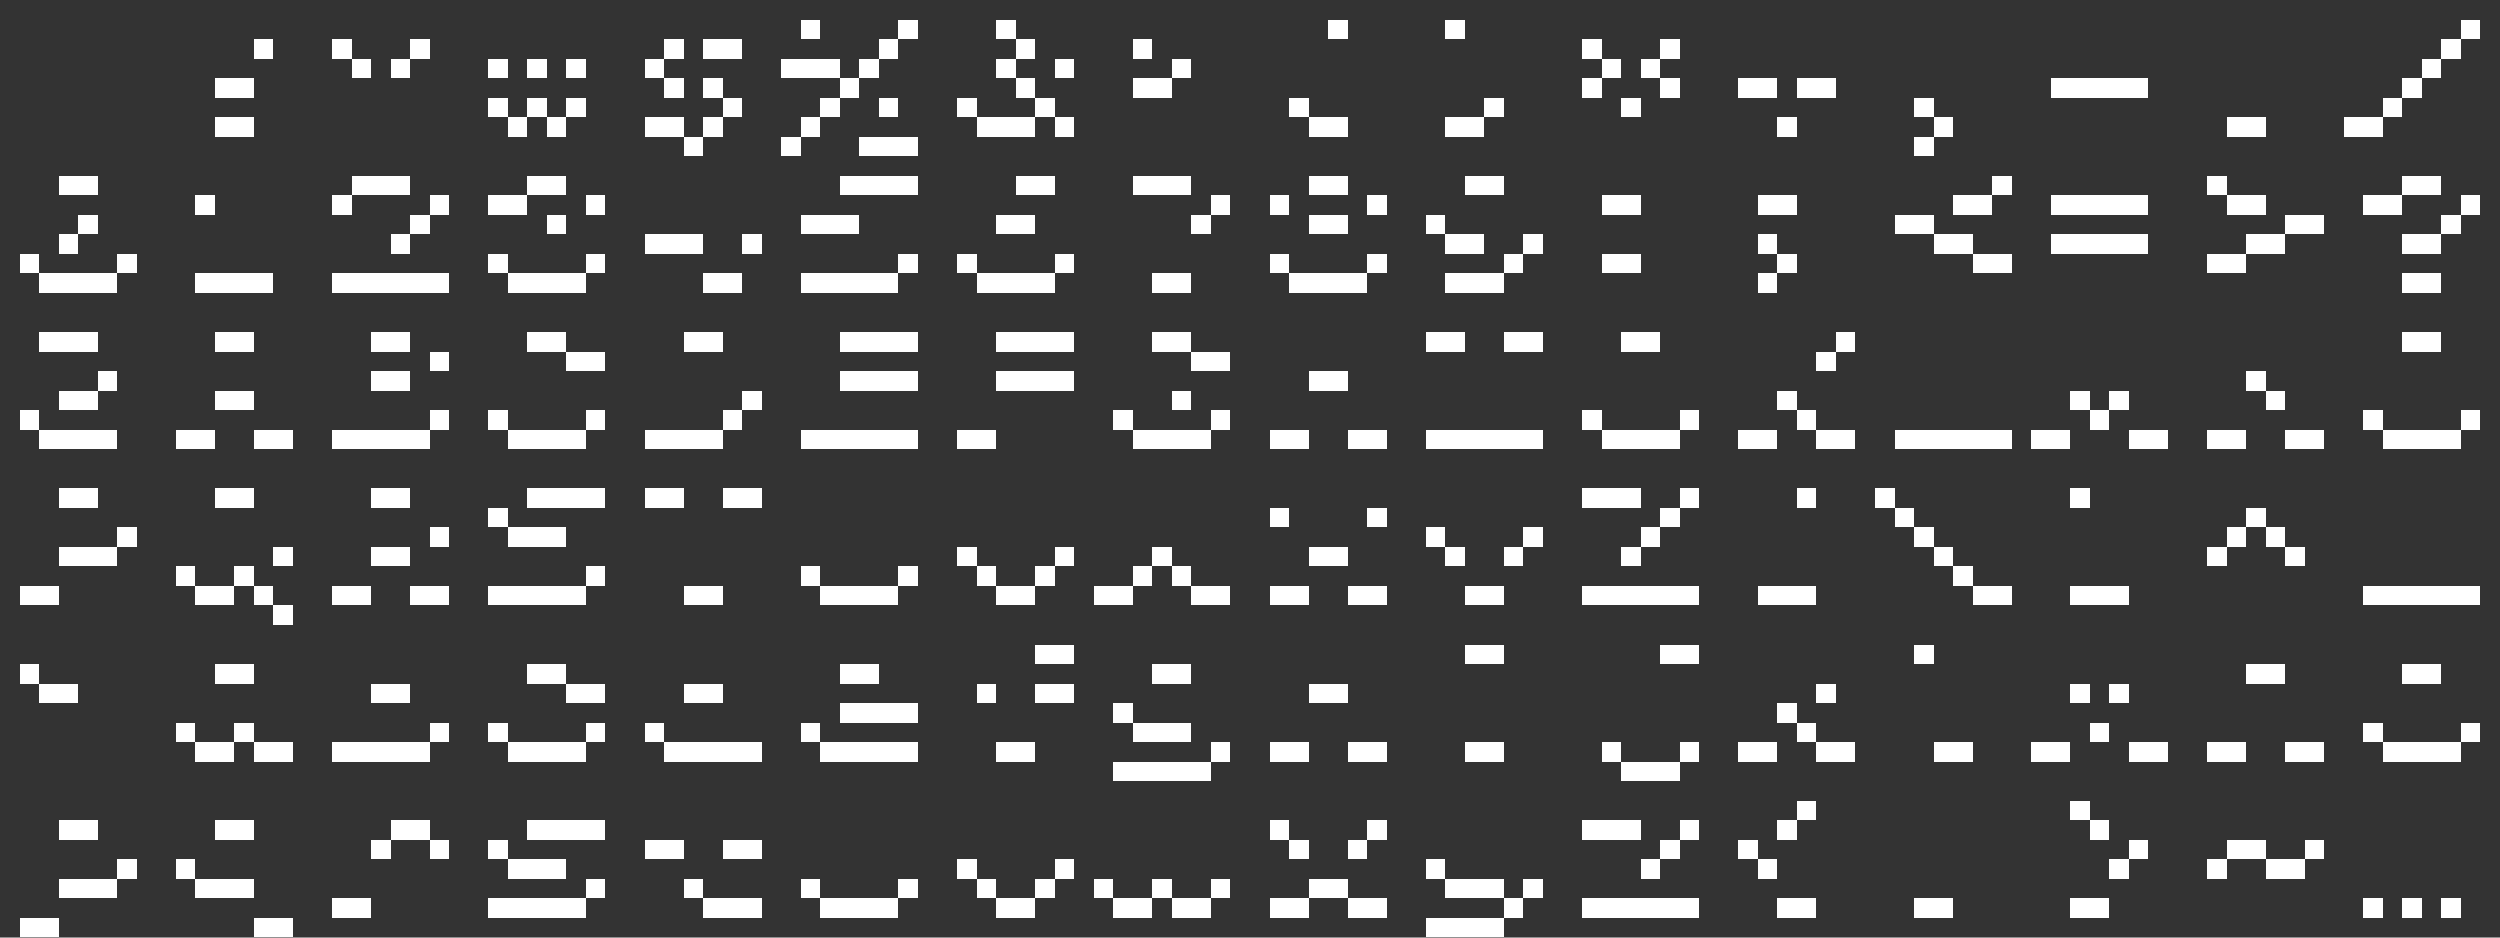 <?xml version="1.0" encoding="utf-8" ?>
<svg baseProfile="full" height="192px" version="1.1" width="512px" xmlns="http://www.w3.org/2000/svg" xmlns:ev="http://www.w3.org/2001/xml-events" xmlns:xlink="http://www.w3.org/1999/xlink"><rect width="100%" height="100%" fill="#333333" stroke="none"/><defs /><rect fill="rgb(255,255,255)" height="4px" shape-rendering="crispEdges" width="4px" x="4px" y="52px" /><rect fill="rgb(255,255,255)" height="4px" shape-rendering="crispEdges" width="4px" x="4px" y="84px" /><rect fill="rgb(255,255,255)" height="4px" shape-rendering="crispEdges" width="4px" x="4px" y="120px" /><rect fill="rgb(255,255,255)" height="4px" shape-rendering="crispEdges" width="4px" x="4px" y="136px" /><rect fill="rgb(255,255,255)" height="4px" shape-rendering="crispEdges" width="4px" x="4px" y="188px" /><rect fill="rgb(255,255,255)" height="4px" shape-rendering="crispEdges" width="4px" x="8px" y="56px" /><rect fill="rgb(255,255,255)" height="4px" shape-rendering="crispEdges" width="4px" x="8px" y="68px" /><rect fill="rgb(255,255,255)" height="4px" shape-rendering="crispEdges" width="4px" x="8px" y="88px" /><rect fill="rgb(255,255,255)" height="4px" shape-rendering="crispEdges" width="4px" x="8px" y="120px" /><rect fill="rgb(255,255,255)" height="4px" shape-rendering="crispEdges" width="4px" x="8px" y="140px" /><rect fill="rgb(255,255,255)" height="4px" shape-rendering="crispEdges" width="4px" x="8px" y="188px" /><rect fill="rgb(255,255,255)" height="4px" shape-rendering="crispEdges" width="4px" x="12px" y="36px" /><rect fill="rgb(255,255,255)" height="4px" shape-rendering="crispEdges" width="4px" x="12px" y="48px" /><rect fill="rgb(255,255,255)" height="4px" shape-rendering="crispEdges" width="4px" x="12px" y="56px" /><rect fill="rgb(255,255,255)" height="4px" shape-rendering="crispEdges" width="4px" x="12px" y="68px" /><rect fill="rgb(255,255,255)" height="4px" shape-rendering="crispEdges" width="4px" x="12px" y="80px" /><rect fill="rgb(255,255,255)" height="4px" shape-rendering="crispEdges" width="4px" x="12px" y="88px" /><rect fill="rgb(255,255,255)" height="4px" shape-rendering="crispEdges" width="4px" x="12px" y="100px" /><rect fill="rgb(255,255,255)" height="4px" shape-rendering="crispEdges" width="4px" x="12px" y="112px" /><rect fill="rgb(255,255,255)" height="4px" shape-rendering="crispEdges" width="4px" x="12px" y="140px" /><rect fill="rgb(255,255,255)" height="4px" shape-rendering="crispEdges" width="4px" x="12px" y="168px" /><rect fill="rgb(255,255,255)" height="4px" shape-rendering="crispEdges" width="4px" x="12px" y="180px" /><rect fill="rgb(255,255,255)" height="4px" shape-rendering="crispEdges" width="4px" x="16px" y="36px" /><rect fill="rgb(255,255,255)" height="4px" shape-rendering="crispEdges" width="4px" x="16px" y="44px" /><rect fill="rgb(255,255,255)" height="4px" shape-rendering="crispEdges" width="4px" x="16px" y="56px" /><rect fill="rgb(255,255,255)" height="4px" shape-rendering="crispEdges" width="4px" x="16px" y="68px" /><rect fill="rgb(255,255,255)" height="4px" shape-rendering="crispEdges" width="4px" x="16px" y="80px" /><rect fill="rgb(255,255,255)" height="4px" shape-rendering="crispEdges" width="4px" x="16px" y="88px" /><rect fill="rgb(255,255,255)" height="4px" shape-rendering="crispEdges" width="4px" x="16px" y="100px" /><rect fill="rgb(255,255,255)" height="4px" shape-rendering="crispEdges" width="4px" x="16px" y="112px" /><rect fill="rgb(255,255,255)" height="4px" shape-rendering="crispEdges" width="4px" x="16px" y="168px" /><rect fill="rgb(255,255,255)" height="4px" shape-rendering="crispEdges" width="4px" x="16px" y="180px" /><rect fill="rgb(255,255,255)" height="4px" shape-rendering="crispEdges" width="4px" x="20px" y="56px" /><rect fill="rgb(255,255,255)" height="4px" shape-rendering="crispEdges" width="4px" x="20px" y="76px" /><rect fill="rgb(255,255,255)" height="4px" shape-rendering="crispEdges" width="4px" x="20px" y="88px" /><rect fill="rgb(255,255,255)" height="4px" shape-rendering="crispEdges" width="4px" x="20px" y="112px" /><rect fill="rgb(255,255,255)" height="4px" shape-rendering="crispEdges" width="4px" x="20px" y="180px" /><rect fill="rgb(255,255,255)" height="4px" shape-rendering="crispEdges" width="4px" x="24px" y="52px" /><rect fill="rgb(255,255,255)" height="4px" shape-rendering="crispEdges" width="4px" x="24px" y="108px" /><rect fill="rgb(255,255,255)" height="4px" shape-rendering="crispEdges" width="4px" x="24px" y="176px" /><rect fill="rgb(255,255,255)" height="4px" shape-rendering="crispEdges" width="4px" x="36px" y="88px" /><rect fill="rgb(255,255,255)" height="4px" shape-rendering="crispEdges" width="4px" x="36px" y="116px" /><rect fill="rgb(255,255,255)" height="4px" shape-rendering="crispEdges" width="4px" x="36px" y="148px" /><rect fill="rgb(255,255,255)" height="4px" shape-rendering="crispEdges" width="4px" x="36px" y="176px" /><rect fill="rgb(255,255,255)" height="4px" shape-rendering="crispEdges" width="4px" x="40px" y="40px" /><rect fill="rgb(255,255,255)" height="4px" shape-rendering="crispEdges" width="4px" x="40px" y="56px" /><rect fill="rgb(255,255,255)" height="4px" shape-rendering="crispEdges" width="4px" x="40px" y="88px" /><rect fill="rgb(255,255,255)" height="4px" shape-rendering="crispEdges" width="4px" x="40px" y="120px" /><rect fill="rgb(255,255,255)" height="4px" shape-rendering="crispEdges" width="4px" x="40px" y="152px" /><rect fill="rgb(255,255,255)" height="4px" shape-rendering="crispEdges" width="4px" x="40px" y="180px" /><rect fill="rgb(255,255,255)" height="4px" shape-rendering="crispEdges" width="4px" x="44px" y="16px" /><rect fill="rgb(255,255,255)" height="4px" shape-rendering="crispEdges" width="4px" x="44px" y="24px" /><rect fill="rgb(255,255,255)" height="4px" shape-rendering="crispEdges" width="4px" x="44px" y="56px" /><rect fill="rgb(255,255,255)" height="4px" shape-rendering="crispEdges" width="4px" x="44px" y="68px" /><rect fill="rgb(255,255,255)" height="4px" shape-rendering="crispEdges" width="4px" x="44px" y="80px" /><rect fill="rgb(255,255,255)" height="4px" shape-rendering="crispEdges" width="4px" x="44px" y="100px" /><rect fill="rgb(255,255,255)" height="4px" shape-rendering="crispEdges" width="4px" x="44px" y="120px" /><rect fill="rgb(255,255,255)" height="4px" shape-rendering="crispEdges" width="4px" x="44px" y="136px" /><rect fill="rgb(255,255,255)" height="4px" shape-rendering="crispEdges" width="4px" x="44px" y="152px" /><rect fill="rgb(255,255,255)" height="4px" shape-rendering="crispEdges" width="4px" x="44px" y="168px" /><rect fill="rgb(255,255,255)" height="4px" shape-rendering="crispEdges" width="4px" x="44px" y="180px" /><rect fill="rgb(255,255,255)" height="4px" shape-rendering="crispEdges" width="4px" x="48px" y="16px" /><rect fill="rgb(255,255,255)" height="4px" shape-rendering="crispEdges" width="4px" x="48px" y="24px" /><rect fill="rgb(255,255,255)" height="4px" shape-rendering="crispEdges" width="4px" x="48px" y="56px" /><rect fill="rgb(255,255,255)" height="4px" shape-rendering="crispEdges" width="4px" x="48px" y="68px" /><rect fill="rgb(255,255,255)" height="4px" shape-rendering="crispEdges" width="4px" x="48px" y="80px" /><rect fill="rgb(255,255,255)" height="4px" shape-rendering="crispEdges" width="4px" x="48px" y="100px" /><rect fill="rgb(255,255,255)" height="4px" shape-rendering="crispEdges" width="4px" x="48px" y="116px" /><rect fill="rgb(255,255,255)" height="4px" shape-rendering="crispEdges" width="4px" x="48px" y="136px" /><rect fill="rgb(255,255,255)" height="4px" shape-rendering="crispEdges" width="4px" x="48px" y="148px" /><rect fill="rgb(255,255,255)" height="4px" shape-rendering="crispEdges" width="4px" x="48px" y="168px" /><rect fill="rgb(255,255,255)" height="4px" shape-rendering="crispEdges" width="4px" x="48px" y="180px" /><rect fill="rgb(255,255,255)" height="4px" shape-rendering="crispEdges" width="4px" x="52px" y="8px" /><rect fill="rgb(255,255,255)" height="4px" shape-rendering="crispEdges" width="4px" x="52px" y="56px" /><rect fill="rgb(255,255,255)" height="4px" shape-rendering="crispEdges" width="4px" x="52px" y="88px" /><rect fill="rgb(255,255,255)" height="4px" shape-rendering="crispEdges" width="4px" x="52px" y="120px" /><rect fill="rgb(255,255,255)" height="4px" shape-rendering="crispEdges" width="4px" x="52px" y="152px" /><rect fill="rgb(255,255,255)" height="4px" shape-rendering="crispEdges" width="4px" x="52px" y="188px" /><rect fill="rgb(255,255,255)" height="4px" shape-rendering="crispEdges" width="4px" x="56px" y="88px" /><rect fill="rgb(255,255,255)" height="4px" shape-rendering="crispEdges" width="4px" x="56px" y="112px" /><rect fill="rgb(255,255,255)" height="4px" shape-rendering="crispEdges" width="4px" x="56px" y="124px" /><rect fill="rgb(255,255,255)" height="4px" shape-rendering="crispEdges" width="4px" x="56px" y="152px" /><rect fill="rgb(255,255,255)" height="4px" shape-rendering="crispEdges" width="4px" x="56px" y="188px" /><rect fill="rgb(255,255,255)" height="4px" shape-rendering="crispEdges" width="4px" x="68px" y="8px" /><rect fill="rgb(255,255,255)" height="4px" shape-rendering="crispEdges" width="4px" x="68px" y="40px" /><rect fill="rgb(255,255,255)" height="4px" shape-rendering="crispEdges" width="4px" x="68px" y="56px" /><rect fill="rgb(255,255,255)" height="4px" shape-rendering="crispEdges" width="4px" x="68px" y="88px" /><rect fill="rgb(255,255,255)" height="4px" shape-rendering="crispEdges" width="4px" x="68px" y="120px" /><rect fill="rgb(255,255,255)" height="4px" shape-rendering="crispEdges" width="4px" x="68px" y="152px" /><rect fill="rgb(255,255,255)" height="4px" shape-rendering="crispEdges" width="4px" x="68px" y="184px" /><rect fill="rgb(255,255,255)" height="4px" shape-rendering="crispEdges" width="4px" x="72px" y="12px" /><rect fill="rgb(255,255,255)" height="4px" shape-rendering="crispEdges" width="4px" x="72px" y="36px" /><rect fill="rgb(255,255,255)" height="4px" shape-rendering="crispEdges" width="4px" x="72px" y="56px" /><rect fill="rgb(255,255,255)" height="4px" shape-rendering="crispEdges" width="4px" x="72px" y="88px" /><rect fill="rgb(255,255,255)" height="4px" shape-rendering="crispEdges" width="4px" x="72px" y="120px" /><rect fill="rgb(255,255,255)" height="4px" shape-rendering="crispEdges" width="4px" x="72px" y="152px" /><rect fill="rgb(255,255,255)" height="4px" shape-rendering="crispEdges" width="4px" x="72px" y="184px" /><rect fill="rgb(255,255,255)" height="4px" shape-rendering="crispEdges" width="4px" x="76px" y="36px" /><rect fill="rgb(255,255,255)" height="4px" shape-rendering="crispEdges" width="4px" x="76px" y="56px" /><rect fill="rgb(255,255,255)" height="4px" shape-rendering="crispEdges" width="4px" x="76px" y="68px" /><rect fill="rgb(255,255,255)" height="4px" shape-rendering="crispEdges" width="4px" x="76px" y="76px" /><rect fill="rgb(255,255,255)" height="4px" shape-rendering="crispEdges" width="4px" x="76px" y="88px" /><rect fill="rgb(255,255,255)" height="4px" shape-rendering="crispEdges" width="4px" x="76px" y="100px" /><rect fill="rgb(255,255,255)" height="4px" shape-rendering="crispEdges" width="4px" x="76px" y="112px" /><rect fill="rgb(255,255,255)" height="4px" shape-rendering="crispEdges" width="4px" x="76px" y="140px" /><rect fill="rgb(255,255,255)" height="4px" shape-rendering="crispEdges" width="4px" x="76px" y="152px" /><rect fill="rgb(255,255,255)" height="4px" shape-rendering="crispEdges" width="4px" x="76px" y="172px" /><rect fill="rgb(255,255,255)" height="4px" shape-rendering="crispEdges" width="4px" x="80px" y="12px" /><rect fill="rgb(255,255,255)" height="4px" shape-rendering="crispEdges" width="4px" x="80px" y="36px" /><rect fill="rgb(255,255,255)" height="4px" shape-rendering="crispEdges" width="4px" x="80px" y="48px" /><rect fill="rgb(255,255,255)" height="4px" shape-rendering="crispEdges" width="4px" x="80px" y="56px" /><rect fill="rgb(255,255,255)" height="4px" shape-rendering="crispEdges" width="4px" x="80px" y="68px" /><rect fill="rgb(255,255,255)" height="4px" shape-rendering="crispEdges" width="4px" x="80px" y="76px" /><rect fill="rgb(255,255,255)" height="4px" shape-rendering="crispEdges" width="4px" x="80px" y="88px" /><rect fill="rgb(255,255,255)" height="4px" shape-rendering="crispEdges" width="4px" x="80px" y="100px" /><rect fill="rgb(255,255,255)" height="4px" shape-rendering="crispEdges" width="4px" x="80px" y="112px" /><rect fill="rgb(255,255,255)" height="4px" shape-rendering="crispEdges" width="4px" x="80px" y="140px" /><rect fill="rgb(255,255,255)" height="4px" shape-rendering="crispEdges" width="4px" x="80px" y="152px" /><rect fill="rgb(255,255,255)" height="4px" shape-rendering="crispEdges" width="4px" x="80px" y="168px" /><rect fill="rgb(255,255,255)" height="4px" shape-rendering="crispEdges" width="4px" x="84px" y="8px" /><rect fill="rgb(255,255,255)" height="4px" shape-rendering="crispEdges" width="4px" x="84px" y="44px" /><rect fill="rgb(255,255,255)" height="4px" shape-rendering="crispEdges" width="4px" x="84px" y="56px" /><rect fill="rgb(255,255,255)" height="4px" shape-rendering="crispEdges" width="4px" x="84px" y="88px" /><rect fill="rgb(255,255,255)" height="4px" shape-rendering="crispEdges" width="4px" x="84px" y="120px" /><rect fill="rgb(255,255,255)" height="4px" shape-rendering="crispEdges" width="4px" x="84px" y="152px" /><rect fill="rgb(255,255,255)" height="4px" shape-rendering="crispEdges" width="4px" x="84px" y="168px" /><rect fill="rgb(255,255,255)" height="4px" shape-rendering="crispEdges" width="4px" x="88px" y="40px" /><rect fill="rgb(255,255,255)" height="4px" shape-rendering="crispEdges" width="4px" x="88px" y="56px" /><rect fill="rgb(255,255,255)" height="4px" shape-rendering="crispEdges" width="4px" x="88px" y="72px" /><rect fill="rgb(255,255,255)" height="4px" shape-rendering="crispEdges" width="4px" x="88px" y="84px" /><rect fill="rgb(255,255,255)" height="4px" shape-rendering="crispEdges" width="4px" x="88px" y="108px" /><rect fill="rgb(255,255,255)" height="4px" shape-rendering="crispEdges" width="4px" x="88px" y="120px" /><rect fill="rgb(255,255,255)" height="4px" shape-rendering="crispEdges" width="4px" x="88px" y="148px" /><rect fill="rgb(255,255,255)" height="4px" shape-rendering="crispEdges" width="4px" x="88px" y="172px" /><rect fill="rgb(255,255,255)" height="4px" shape-rendering="crispEdges" width="4px" x="100px" y="12px" /><rect fill="rgb(255,255,255)" height="4px" shape-rendering="crispEdges" width="4px" x="100px" y="20px" /><rect fill="rgb(255,255,255)" height="4px" shape-rendering="crispEdges" width="4px" x="100px" y="40px" /><rect fill="rgb(255,255,255)" height="4px" shape-rendering="crispEdges" width="4px" x="100px" y="52px" /><rect fill="rgb(255,255,255)" height="4px" shape-rendering="crispEdges" width="4px" x="100px" y="84px" /><rect fill="rgb(255,255,255)" height="4px" shape-rendering="crispEdges" width="4px" x="100px" y="104px" /><rect fill="rgb(255,255,255)" height="4px" shape-rendering="crispEdges" width="4px" x="100px" y="120px" /><rect fill="rgb(255,255,255)" height="4px" shape-rendering="crispEdges" width="4px" x="100px" y="148px" /><rect fill="rgb(255,255,255)" height="4px" shape-rendering="crispEdges" width="4px" x="100px" y="172px" /><rect fill="rgb(255,255,255)" height="4px" shape-rendering="crispEdges" width="4px" x="100px" y="184px" /><rect fill="rgb(255,255,255)" height="4px" shape-rendering="crispEdges" width="4px" x="104px" y="24px" /><rect fill="rgb(255,255,255)" height="4px" shape-rendering="crispEdges" width="4px" x="104px" y="40px" /><rect fill="rgb(255,255,255)" height="4px" shape-rendering="crispEdges" width="4px" x="104px" y="56px" /><rect fill="rgb(255,255,255)" height="4px" shape-rendering="crispEdges" width="4px" x="104px" y="88px" /><rect fill="rgb(255,255,255)" height="4px" shape-rendering="crispEdges" width="4px" x="104px" y="108px" /><rect fill="rgb(255,255,255)" height="4px" shape-rendering="crispEdges" width="4px" x="104px" y="120px" /><rect fill="rgb(255,255,255)" height="4px" shape-rendering="crispEdges" width="4px" x="104px" y="152px" /><rect fill="rgb(255,255,255)" height="4px" shape-rendering="crispEdges" width="4px" x="104px" y="176px" /><rect fill="rgb(255,255,255)" height="4px" shape-rendering="crispEdges" width="4px" x="104px" y="184px" /><rect fill="rgb(255,255,255)" height="4px" shape-rendering="crispEdges" width="4px" x="108px" y="12px" /><rect fill="rgb(255,255,255)" height="4px" shape-rendering="crispEdges" width="4px" x="108px" y="20px" /><rect fill="rgb(255,255,255)" height="4px" shape-rendering="crispEdges" width="4px" x="108px" y="36px" /><rect fill="rgb(255,255,255)" height="4px" shape-rendering="crispEdges" width="4px" x="108px" y="56px" /><rect fill="rgb(255,255,255)" height="4px" shape-rendering="crispEdges" width="4px" x="108px" y="68px" /><rect fill="rgb(255,255,255)" height="4px" shape-rendering="crispEdges" width="4px" x="108px" y="88px" /><rect fill="rgb(255,255,255)" height="4px" shape-rendering="crispEdges" width="4px" x="108px" y="100px" /><rect fill="rgb(255,255,255)" height="4px" shape-rendering="crispEdges" width="4px" x="108px" y="108px" /><rect fill="rgb(255,255,255)" height="4px" shape-rendering="crispEdges" width="4px" x="108px" y="120px" /><rect fill="rgb(255,255,255)" height="4px" shape-rendering="crispEdges" width="4px" x="108px" y="136px" /><rect fill="rgb(255,255,255)" height="4px" shape-rendering="crispEdges" width="4px" x="108px" y="152px" /><rect fill="rgb(255,255,255)" height="4px" shape-rendering="crispEdges" width="4px" x="108px" y="168px" /><rect fill="rgb(255,255,255)" height="4px" shape-rendering="crispEdges" width="4px" x="108px" y="176px" /><rect fill="rgb(255,255,255)" height="4px" shape-rendering="crispEdges" width="4px" x="108px" y="184px" /><rect fill="rgb(255,255,255)" height="4px" shape-rendering="crispEdges" width="4px" x="112px" y="24px" /><rect fill="rgb(255,255,255)" height="4px" shape-rendering="crispEdges" width="4px" x="112px" y="36px" /><rect fill="rgb(255,255,255)" height="4px" shape-rendering="crispEdges" width="4px" x="112px" y="44px" /><rect fill="rgb(255,255,255)" height="4px" shape-rendering="crispEdges" width="4px" x="112px" y="56px" /><rect fill="rgb(255,255,255)" height="4px" shape-rendering="crispEdges" width="4px" x="112px" y="68px" /><rect fill="rgb(255,255,255)" height="4px" shape-rendering="crispEdges" width="4px" x="112px" y="88px" /><rect fill="rgb(255,255,255)" height="4px" shape-rendering="crispEdges" width="4px" x="112px" y="100px" /><rect fill="rgb(255,255,255)" height="4px" shape-rendering="crispEdges" width="4px" x="112px" y="108px" /><rect fill="rgb(255,255,255)" height="4px" shape-rendering="crispEdges" width="4px" x="112px" y="120px" /><rect fill="rgb(255,255,255)" height="4px" shape-rendering="crispEdges" width="4px" x="112px" y="136px" /><rect fill="rgb(255,255,255)" height="4px" shape-rendering="crispEdges" width="4px" x="112px" y="152px" /><rect fill="rgb(255,255,255)" height="4px" shape-rendering="crispEdges" width="4px" x="112px" y="168px" /><rect fill="rgb(255,255,255)" height="4px" shape-rendering="crispEdges" width="4px" x="112px" y="176px" /><rect fill="rgb(255,255,255)" height="4px" shape-rendering="crispEdges" width="4px" x="112px" y="184px" /><rect fill="rgb(255,255,255)" height="4px" shape-rendering="crispEdges" width="4px" x="116px" y="12px" /><rect fill="rgb(255,255,255)" height="4px" shape-rendering="crispEdges" width="4px" x="116px" y="20px" /><rect fill="rgb(255,255,255)" height="4px" shape-rendering="crispEdges" width="4px" x="116px" y="56px" /><rect fill="rgb(255,255,255)" height="4px" shape-rendering="crispEdges" width="4px" x="116px" y="72px" /><rect fill="rgb(255,255,255)" height="4px" shape-rendering="crispEdges" width="4px" x="116px" y="88px" /><rect fill="rgb(255,255,255)" height="4px" shape-rendering="crispEdges" width="4px" x="116px" y="100px" /><rect fill="rgb(255,255,255)" height="4px" shape-rendering="crispEdges" width="4px" x="116px" y="120px" /><rect fill="rgb(255,255,255)" height="4px" shape-rendering="crispEdges" width="4px" x="116px" y="140px" /><rect fill="rgb(255,255,255)" height="4px" shape-rendering="crispEdges" width="4px" x="116px" y="152px" /><rect fill="rgb(255,255,255)" height="4px" shape-rendering="crispEdges" width="4px" x="116px" y="168px" /><rect fill="rgb(255,255,255)" height="4px" shape-rendering="crispEdges" width="4px" x="116px" y="184px" /><rect fill="rgb(255,255,255)" height="4px" shape-rendering="crispEdges" width="4px" x="120px" y="40px" /><rect fill="rgb(255,255,255)" height="4px" shape-rendering="crispEdges" width="4px" x="120px" y="52px" /><rect fill="rgb(255,255,255)" height="4px" shape-rendering="crispEdges" width="4px" x="120px" y="72px" /><rect fill="rgb(255,255,255)" height="4px" shape-rendering="crispEdges" width="4px" x="120px" y="84px" /><rect fill="rgb(255,255,255)" height="4px" shape-rendering="crispEdges" width="4px" x="120px" y="100px" /><rect fill="rgb(255,255,255)" height="4px" shape-rendering="crispEdges" width="4px" x="120px" y="116px" /><rect fill="rgb(255,255,255)" height="4px" shape-rendering="crispEdges" width="4px" x="120px" y="140px" /><rect fill="rgb(255,255,255)" height="4px" shape-rendering="crispEdges" width="4px" x="120px" y="148px" /><rect fill="rgb(255,255,255)" height="4px" shape-rendering="crispEdges" width="4px" x="120px" y="168px" /><rect fill="rgb(255,255,255)" height="4px" shape-rendering="crispEdges" width="4px" x="120px" y="180px" /><rect fill="rgb(255,255,255)" height="4px" shape-rendering="crispEdges" width="4px" x="132px" y="12px" /><rect fill="rgb(255,255,255)" height="4px" shape-rendering="crispEdges" width="4px" x="132px" y="24px" /><rect fill="rgb(255,255,255)" height="4px" shape-rendering="crispEdges" width="4px" x="132px" y="48px" /><rect fill="rgb(255,255,255)" height="4px" shape-rendering="crispEdges" width="4px" x="132px" y="88px" /><rect fill="rgb(255,255,255)" height="4px" shape-rendering="crispEdges" width="4px" x="132px" y="100px" /><rect fill="rgb(255,255,255)" height="4px" shape-rendering="crispEdges" width="4px" x="132px" y="148px" /><rect fill="rgb(255,255,255)" height="4px" shape-rendering="crispEdges" width="4px" x="132px" y="172px" /><rect fill="rgb(255,255,255)" height="4px" shape-rendering="crispEdges" width="4px" x="136px" y="8px" /><rect fill="rgb(255,255,255)" height="4px" shape-rendering="crispEdges" width="4px" x="136px" y="16px" /><rect fill="rgb(255,255,255)" height="4px" shape-rendering="crispEdges" width="4px" x="136px" y="24px" /><rect fill="rgb(255,255,255)" height="4px" shape-rendering="crispEdges" width="4px" x="136px" y="48px" /><rect fill="rgb(255,255,255)" height="4px" shape-rendering="crispEdges" width="4px" x="136px" y="88px" /><rect fill="rgb(255,255,255)" height="4px" shape-rendering="crispEdges" width="4px" x="136px" y="100px" /><rect fill="rgb(255,255,255)" height="4px" shape-rendering="crispEdges" width="4px" x="136px" y="152px" /><rect fill="rgb(255,255,255)" height="4px" shape-rendering="crispEdges" width="4px" x="136px" y="172px" /><rect fill="rgb(255,255,255)" height="4px" shape-rendering="crispEdges" width="4px" x="140px" y="28px" /><rect fill="rgb(255,255,255)" height="4px" shape-rendering="crispEdges" width="4px" x="140px" y="48px" /><rect fill="rgb(255,255,255)" height="4px" shape-rendering="crispEdges" width="4px" x="140px" y="68px" /><rect fill="rgb(255,255,255)" height="4px" shape-rendering="crispEdges" width="4px" x="140px" y="88px" /><rect fill="rgb(255,255,255)" height="4px" shape-rendering="crispEdges" width="4px" x="140px" y="120px" /><rect fill="rgb(255,255,255)" height="4px" shape-rendering="crispEdges" width="4px" x="140px" y="140px" /><rect fill="rgb(255,255,255)" height="4px" shape-rendering="crispEdges" width="4px" x="140px" y="152px" /><rect fill="rgb(255,255,255)" height="4px" shape-rendering="crispEdges" width="4px" x="140px" y="180px" /><rect fill="rgb(255,255,255)" height="4px" shape-rendering="crispEdges" width="4px" x="144px" y="8px" /><rect fill="rgb(255,255,255)" height="4px" shape-rendering="crispEdges" width="4px" x="144px" y="16px" /><rect fill="rgb(255,255,255)" height="4px" shape-rendering="crispEdges" width="4px" x="144px" y="24px" /><rect fill="rgb(255,255,255)" height="4px" shape-rendering="crispEdges" width="4px" x="144px" y="56px" /><rect fill="rgb(255,255,255)" height="4px" shape-rendering="crispEdges" width="4px" x="144px" y="68px" /><rect fill="rgb(255,255,255)" height="4px" shape-rendering="crispEdges" width="4px" x="144px" y="88px" /><rect fill="rgb(255,255,255)" height="4px" shape-rendering="crispEdges" width="4px" x="144px" y="120px" /><rect fill="rgb(255,255,255)" height="4px" shape-rendering="crispEdges" width="4px" x="144px" y="140px" /><rect fill="rgb(255,255,255)" height="4px" shape-rendering="crispEdges" width="4px" x="144px" y="152px" /><rect fill="rgb(255,255,255)" height="4px" shape-rendering="crispEdges" width="4px" x="144px" y="184px" /><rect fill="rgb(255,255,255)" height="4px" shape-rendering="crispEdges" width="4px" x="148px" y="8px" /><rect fill="rgb(255,255,255)" height="4px" shape-rendering="crispEdges" width="4px" x="148px" y="20px" /><rect fill="rgb(255,255,255)" height="4px" shape-rendering="crispEdges" width="4px" x="148px" y="56px" /><rect fill="rgb(255,255,255)" height="4px" shape-rendering="crispEdges" width="4px" x="148px" y="84px" /><rect fill="rgb(255,255,255)" height="4px" shape-rendering="crispEdges" width="4px" x="148px" y="100px" /><rect fill="rgb(255,255,255)" height="4px" shape-rendering="crispEdges" width="4px" x="148px" y="152px" /><rect fill="rgb(255,255,255)" height="4px" shape-rendering="crispEdges" width="4px" x="148px" y="172px" /><rect fill="rgb(255,255,255)" height="4px" shape-rendering="crispEdges" width="4px" x="148px" y="184px" /><rect fill="rgb(255,255,255)" height="4px" shape-rendering="crispEdges" width="4px" x="152px" y="48px" /><rect fill="rgb(255,255,255)" height="4px" shape-rendering="crispEdges" width="4px" x="152px" y="80px" /><rect fill="rgb(255,255,255)" height="4px" shape-rendering="crispEdges" width="4px" x="152px" y="100px" /><rect fill="rgb(255,255,255)" height="4px" shape-rendering="crispEdges" width="4px" x="152px" y="152px" /><rect fill="rgb(255,255,255)" height="4px" shape-rendering="crispEdges" width="4px" x="152px" y="172px" /><rect fill="rgb(255,255,255)" height="4px" shape-rendering="crispEdges" width="4px" x="152px" y="184px" /><rect fill="rgb(255,255,255)" height="4px" shape-rendering="crispEdges" width="4px" x="160px" y="12px" /><rect fill="rgb(255,255,255)" height="4px" shape-rendering="crispEdges" width="4px" x="160px" y="28px" /><rect fill="rgb(255,255,255)" height="4px" shape-rendering="crispEdges" width="4px" x="164px" y="4px" /><rect fill="rgb(255,255,255)" height="4px" shape-rendering="crispEdges" width="4px" x="164px" y="12px" /><rect fill="rgb(255,255,255)" height="4px" shape-rendering="crispEdges" width="4px" x="164px" y="24px" /><rect fill="rgb(255,255,255)" height="4px" shape-rendering="crispEdges" width="4px" x="164px" y="44px" /><rect fill="rgb(255,255,255)" height="4px" shape-rendering="crispEdges" width="4px" x="164px" y="56px" /><rect fill="rgb(255,255,255)" height="4px" shape-rendering="crispEdges" width="4px" x="164px" y="88px" /><rect fill="rgb(255,255,255)" height="4px" shape-rendering="crispEdges" width="4px" x="164px" y="116px" /><rect fill="rgb(255,255,255)" height="4px" shape-rendering="crispEdges" width="4px" x="164px" y="148px" /><rect fill="rgb(255,255,255)" height="4px" shape-rendering="crispEdges" width="4px" x="164px" y="180px" /><rect fill="rgb(255,255,255)" height="4px" shape-rendering="crispEdges" width="4px" x="168px" y="12px" /><rect fill="rgb(255,255,255)" height="4px" shape-rendering="crispEdges" width="4px" x="168px" y="20px" /><rect fill="rgb(255,255,255)" height="4px" shape-rendering="crispEdges" width="4px" x="168px" y="44px" /><rect fill="rgb(255,255,255)" height="4px" shape-rendering="crispEdges" width="4px" x="168px" y="56px" /><rect fill="rgb(255,255,255)" height="4px" shape-rendering="crispEdges" width="4px" x="168px" y="88px" /><rect fill="rgb(255,255,255)" height="4px" shape-rendering="crispEdges" width="4px" x="168px" y="120px" /><rect fill="rgb(255,255,255)" height="4px" shape-rendering="crispEdges" width="4px" x="168px" y="152px" /><rect fill="rgb(255,255,255)" height="4px" shape-rendering="crispEdges" width="4px" x="168px" y="184px" /><rect fill="rgb(255,255,255)" height="4px" shape-rendering="crispEdges" width="4px" x="172px" y="16px" /><rect fill="rgb(255,255,255)" height="4px" shape-rendering="crispEdges" width="4px" x="172px" y="36px" /><rect fill="rgb(255,255,255)" height="4px" shape-rendering="crispEdges" width="4px" x="172px" y="44px" /><rect fill="rgb(255,255,255)" height="4px" shape-rendering="crispEdges" width="4px" x="172px" y="56px" /><rect fill="rgb(255,255,255)" height="4px" shape-rendering="crispEdges" width="4px" x="172px" y="68px" /><rect fill="rgb(255,255,255)" height="4px" shape-rendering="crispEdges" width="4px" x="172px" y="76px" /><rect fill="rgb(255,255,255)" height="4px" shape-rendering="crispEdges" width="4px" x="172px" y="88px" /><rect fill="rgb(255,255,255)" height="4px" shape-rendering="crispEdges" width="4px" x="172px" y="120px" /><rect fill="rgb(255,255,255)" height="4px" shape-rendering="crispEdges" width="4px" x="172px" y="136px" /><rect fill="rgb(255,255,255)" height="4px" shape-rendering="crispEdges" width="4px" x="172px" y="144px" /><rect fill="rgb(255,255,255)" height="4px" shape-rendering="crispEdges" width="4px" x="172px" y="152px" /><rect fill="rgb(255,255,255)" height="4px" shape-rendering="crispEdges" width="4px" x="172px" y="184px" /><rect fill="rgb(255,255,255)" height="4px" shape-rendering="crispEdges" width="4px" x="176px" y="12px" /><rect fill="rgb(255,255,255)" height="4px" shape-rendering="crispEdges" width="4px" x="176px" y="28px" /><rect fill="rgb(255,255,255)" height="4px" shape-rendering="crispEdges" width="4px" x="176px" y="36px" /><rect fill="rgb(255,255,255)" height="4px" shape-rendering="crispEdges" width="4px" x="176px" y="56px" /><rect fill="rgb(255,255,255)" height="4px" shape-rendering="crispEdges" width="4px" x="176px" y="68px" /><rect fill="rgb(255,255,255)" height="4px" shape-rendering="crispEdges" width="4px" x="176px" y="76px" /><rect fill="rgb(255,255,255)" height="4px" shape-rendering="crispEdges" width="4px" x="176px" y="88px" /><rect fill="rgb(255,255,255)" height="4px" shape-rendering="crispEdges" width="4px" x="176px" y="120px" /><rect fill="rgb(255,255,255)" height="4px" shape-rendering="crispEdges" width="4px" x="176px" y="136px" /><rect fill="rgb(255,255,255)" height="4px" shape-rendering="crispEdges" width="4px" x="176px" y="144px" /><rect fill="rgb(255,255,255)" height="4px" shape-rendering="crispEdges" width="4px" x="176px" y="152px" /><rect fill="rgb(255,255,255)" height="4px" shape-rendering="crispEdges" width="4px" x="176px" y="184px" /><rect fill="rgb(255,255,255)" height="4px" shape-rendering="crispEdges" width="4px" x="180px" y="8px" /><rect fill="rgb(255,255,255)" height="4px" shape-rendering="crispEdges" width="4px" x="180px" y="20px" /><rect fill="rgb(255,255,255)" height="4px" shape-rendering="crispEdges" width="4px" x="180px" y="28px" /><rect fill="rgb(255,255,255)" height="4px" shape-rendering="crispEdges" width="4px" x="180px" y="36px" /><rect fill="rgb(255,255,255)" height="4px" shape-rendering="crispEdges" width="4px" x="180px" y="56px" /><rect fill="rgb(255,255,255)" height="4px" shape-rendering="crispEdges" width="4px" x="180px" y="68px" /><rect fill="rgb(255,255,255)" height="4px" shape-rendering="crispEdges" width="4px" x="180px" y="76px" /><rect fill="rgb(255,255,255)" height="4px" shape-rendering="crispEdges" width="4px" x="180px" y="88px" /><rect fill="rgb(255,255,255)" height="4px" shape-rendering="crispEdges" width="4px" x="180px" y="120px" /><rect fill="rgb(255,255,255)" height="4px" shape-rendering="crispEdges" width="4px" x="180px" y="144px" /><rect fill="rgb(255,255,255)" height="4px" shape-rendering="crispEdges" width="4px" x="180px" y="152px" /><rect fill="rgb(255,255,255)" height="4px" shape-rendering="crispEdges" width="4px" x="180px" y="184px" /><rect fill="rgb(255,255,255)" height="4px" shape-rendering="crispEdges" width="4px" x="184px" y="4px" /><rect fill="rgb(255,255,255)" height="4px" shape-rendering="crispEdges" width="4px" x="184px" y="28px" /><rect fill="rgb(255,255,255)" height="4px" shape-rendering="crispEdges" width="4px" x="184px" y="36px" /><rect fill="rgb(255,255,255)" height="4px" shape-rendering="crispEdges" width="4px" x="184px" y="52px" /><rect fill="rgb(255,255,255)" height="4px" shape-rendering="crispEdges" width="4px" x="184px" y="68px" /><rect fill="rgb(255,255,255)" height="4px" shape-rendering="crispEdges" width="4px" x="184px" y="76px" /><rect fill="rgb(255,255,255)" height="4px" shape-rendering="crispEdges" width="4px" x="184px" y="88px" /><rect fill="rgb(255,255,255)" height="4px" shape-rendering="crispEdges" width="4px" x="184px" y="116px" /><rect fill="rgb(255,255,255)" height="4px" shape-rendering="crispEdges" width="4px" x="184px" y="144px" /><rect fill="rgb(255,255,255)" height="4px" shape-rendering="crispEdges" width="4px" x="184px" y="152px" /><rect fill="rgb(255,255,255)" height="4px" shape-rendering="crispEdges" width="4px" x="184px" y="180px" /><rect fill="rgb(255,255,255)" height="4px" shape-rendering="crispEdges" width="4px" x="196px" y="20px" /><rect fill="rgb(255,255,255)" height="4px" shape-rendering="crispEdges" width="4px" x="196px" y="52px" /><rect fill="rgb(255,255,255)" height="4px" shape-rendering="crispEdges" width="4px" x="196px" y="88px" /><rect fill="rgb(255,255,255)" height="4px" shape-rendering="crispEdges" width="4px" x="196px" y="112px" /><rect fill="rgb(255,255,255)" height="4px" shape-rendering="crispEdges" width="4px" x="196px" y="176px" /><rect fill="rgb(255,255,255)" height="4px" shape-rendering="crispEdges" width="4px" x="200px" y="24px" /><rect fill="rgb(255,255,255)" height="4px" shape-rendering="crispEdges" width="4px" x="200px" y="56px" /><rect fill="rgb(255,255,255)" height="4px" shape-rendering="crispEdges" width="4px" x="200px" y="88px" /><rect fill="rgb(255,255,255)" height="4px" shape-rendering="crispEdges" width="4px" x="200px" y="116px" /><rect fill="rgb(255,255,255)" height="4px" shape-rendering="crispEdges" width="4px" x="200px" y="140px" /><rect fill="rgb(255,255,255)" height="4px" shape-rendering="crispEdges" width="4px" x="200px" y="180px" /><rect fill="rgb(255,255,255)" height="4px" shape-rendering="crispEdges" width="4px" x="204px" y="4px" /><rect fill="rgb(255,255,255)" height="4px" shape-rendering="crispEdges" width="4px" x="204px" y="12px" /><rect fill="rgb(255,255,255)" height="4px" shape-rendering="crispEdges" width="4px" x="204px" y="24px" /><rect fill="rgb(255,255,255)" height="4px" shape-rendering="crispEdges" width="4px" x="204px" y="44px" /><rect fill="rgb(255,255,255)" height="4px" shape-rendering="crispEdges" width="4px" x="204px" y="56px" /><rect fill="rgb(255,255,255)" height="4px" shape-rendering="crispEdges" width="4px" x="204px" y="68px" /><rect fill="rgb(255,255,255)" height="4px" shape-rendering="crispEdges" width="4px" x="204px" y="76px" /><rect fill="rgb(255,255,255)" height="4px" shape-rendering="crispEdges" width="4px" x="204px" y="120px" /><rect fill="rgb(255,255,255)" height="4px" shape-rendering="crispEdges" width="4px" x="204px" y="152px" /><rect fill="rgb(255,255,255)" height="4px" shape-rendering="crispEdges" width="4px" x="204px" y="184px" /><rect fill="rgb(255,255,255)" height="4px" shape-rendering="crispEdges" width="4px" x="208px" y="8px" /><rect fill="rgb(255,255,255)" height="4px" shape-rendering="crispEdges" width="4px" x="208px" y="16px" /><rect fill="rgb(255,255,255)" height="4px" shape-rendering="crispEdges" width="4px" x="208px" y="24px" /><rect fill="rgb(255,255,255)" height="4px" shape-rendering="crispEdges" width="4px" x="208px" y="36px" /><rect fill="rgb(255,255,255)" height="4px" shape-rendering="crispEdges" width="4px" x="208px" y="44px" /><rect fill="rgb(255,255,255)" height="4px" shape-rendering="crispEdges" width="4px" x="208px" y="56px" /><rect fill="rgb(255,255,255)" height="4px" shape-rendering="crispEdges" width="4px" x="208px" y="68px" /><rect fill="rgb(255,255,255)" height="4px" shape-rendering="crispEdges" width="4px" x="208px" y="76px" /><rect fill="rgb(255,255,255)" height="4px" shape-rendering="crispEdges" width="4px" x="208px" y="120px" /><rect fill="rgb(255,255,255)" height="4px" shape-rendering="crispEdges" width="4px" x="208px" y="152px" /><rect fill="rgb(255,255,255)" height="4px" shape-rendering="crispEdges" width="4px" x="208px" y="184px" /><rect fill="rgb(255,255,255)" height="4px" shape-rendering="crispEdges" width="4px" x="212px" y="20px" /><rect fill="rgb(255,255,255)" height="4px" shape-rendering="crispEdges" width="4px" x="212px" y="36px" /><rect fill="rgb(255,255,255)" height="4px" shape-rendering="crispEdges" width="4px" x="212px" y="56px" /><rect fill="rgb(255,255,255)" height="4px" shape-rendering="crispEdges" width="4px" x="212px" y="68px" /><rect fill="rgb(255,255,255)" height="4px" shape-rendering="crispEdges" width="4px" x="212px" y="76px" /><rect fill="rgb(255,255,255)" height="4px" shape-rendering="crispEdges" width="4px" x="212px" y="116px" /><rect fill="rgb(255,255,255)" height="4px" shape-rendering="crispEdges" width="4px" x="212px" y="132px" /><rect fill="rgb(255,255,255)" height="4px" shape-rendering="crispEdges" width="4px" x="212px" y="140px" /><rect fill="rgb(255,255,255)" height="4px" shape-rendering="crispEdges" width="4px" x="212px" y="180px" /><rect fill="rgb(255,255,255)" height="4px" shape-rendering="crispEdges" width="4px" x="216px" y="12px" /><rect fill="rgb(255,255,255)" height="4px" shape-rendering="crispEdges" width="4px" x="216px" y="24px" /><rect fill="rgb(255,255,255)" height="4px" shape-rendering="crispEdges" width="4px" x="216px" y="52px" /><rect fill="rgb(255,255,255)" height="4px" shape-rendering="crispEdges" width="4px" x="216px" y="68px" /><rect fill="rgb(255,255,255)" height="4px" shape-rendering="crispEdges" width="4px" x="216px" y="76px" /><rect fill="rgb(255,255,255)" height="4px" shape-rendering="crispEdges" width="4px" x="216px" y="112px" /><rect fill="rgb(255,255,255)" height="4px" shape-rendering="crispEdges" width="4px" x="216px" y="132px" /><rect fill="rgb(255,255,255)" height="4px" shape-rendering="crispEdges" width="4px" x="216px" y="140px" /><rect fill="rgb(255,255,255)" height="4px" shape-rendering="crispEdges" width="4px" x="216px" y="176px" /><rect fill="rgb(255,255,255)" height="4px" shape-rendering="crispEdges" width="4px" x="224px" y="120px" /><rect fill="rgb(255,255,255)" height="4px" shape-rendering="crispEdges" width="4px" x="224px" y="180px" /><rect fill="rgb(255,255,255)" height="4px" shape-rendering="crispEdges" width="4px" x="228px" y="84px" /><rect fill="rgb(255,255,255)" height="4px" shape-rendering="crispEdges" width="4px" x="228px" y="120px" /><rect fill="rgb(255,255,255)" height="4px" shape-rendering="crispEdges" width="4px" x="228px" y="144px" /><rect fill="rgb(255,255,255)" height="4px" shape-rendering="crispEdges" width="4px" x="228px" y="156px" /><rect fill="rgb(255,255,255)" height="4px" shape-rendering="crispEdges" width="4px" x="228px" y="184px" /><rect fill="rgb(255,255,255)" height="4px" shape-rendering="crispEdges" width="4px" x="232px" y="8px" /><rect fill="rgb(255,255,255)" height="4px" shape-rendering="crispEdges" width="4px" x="232px" y="16px" /><rect fill="rgb(255,255,255)" height="4px" shape-rendering="crispEdges" width="4px" x="232px" y="36px" /><rect fill="rgb(255,255,255)" height="4px" shape-rendering="crispEdges" width="4px" x="232px" y="88px" /><rect fill="rgb(255,255,255)" height="4px" shape-rendering="crispEdges" width="4px" x="232px" y="116px" /><rect fill="rgb(255,255,255)" height="4px" shape-rendering="crispEdges" width="4px" x="232px" y="148px" /><rect fill="rgb(255,255,255)" height="4px" shape-rendering="crispEdges" width="4px" x="232px" y="156px" /><rect fill="rgb(255,255,255)" height="4px" shape-rendering="crispEdges" width="4px" x="232px" y="184px" /><rect fill="rgb(255,255,255)" height="4px" shape-rendering="crispEdges" width="4px" x="236px" y="16px" /><rect fill="rgb(255,255,255)" height="4px" shape-rendering="crispEdges" width="4px" x="236px" y="36px" /><rect fill="rgb(255,255,255)" height="4px" shape-rendering="crispEdges" width="4px" x="236px" y="56px" /><rect fill="rgb(255,255,255)" height="4px" shape-rendering="crispEdges" width="4px" x="236px" y="68px" /><rect fill="rgb(255,255,255)" height="4px" shape-rendering="crispEdges" width="4px" x="236px" y="88px" /><rect fill="rgb(255,255,255)" height="4px" shape-rendering="crispEdges" width="4px" x="236px" y="112px" /><rect fill="rgb(255,255,255)" height="4px" shape-rendering="crispEdges" width="4px" x="236px" y="136px" /><rect fill="rgb(255,255,255)" height="4px" shape-rendering="crispEdges" width="4px" x="236px" y="148px" /><rect fill="rgb(255,255,255)" height="4px" shape-rendering="crispEdges" width="4px" x="236px" y="156px" /><rect fill="rgb(255,255,255)" height="4px" shape-rendering="crispEdges" width="4px" x="236px" y="180px" /><rect fill="rgb(255,255,255)" height="4px" shape-rendering="crispEdges" width="4px" x="240px" y="12px" /><rect fill="rgb(255,255,255)" height="4px" shape-rendering="crispEdges" width="4px" x="240px" y="36px" /><rect fill="rgb(255,255,255)" height="4px" shape-rendering="crispEdges" width="4px" x="240px" y="56px" /><rect fill="rgb(255,255,255)" height="4px" shape-rendering="crispEdges" width="4px" x="240px" y="68px" /><rect fill="rgb(255,255,255)" height="4px" shape-rendering="crispEdges" width="4px" x="240px" y="80px" /><rect fill="rgb(255,255,255)" height="4px" shape-rendering="crispEdges" width="4px" x="240px" y="88px" /><rect fill="rgb(255,255,255)" height="4px" shape-rendering="crispEdges" width="4px" x="240px" y="116px" /><rect fill="rgb(255,255,255)" height="4px" shape-rendering="crispEdges" width="4px" x="240px" y="136px" /><rect fill="rgb(255,255,255)" height="4px" shape-rendering="crispEdges" width="4px" x="240px" y="148px" /><rect fill="rgb(255,255,255)" height="4px" shape-rendering="crispEdges" width="4px" x="240px" y="156px" /><rect fill="rgb(255,255,255)" height="4px" shape-rendering="crispEdges" width="4px" x="240px" y="184px" /><rect fill="rgb(255,255,255)" height="4px" shape-rendering="crispEdges" width="4px" x="244px" y="44px" /><rect fill="rgb(255,255,255)" height="4px" shape-rendering="crispEdges" width="4px" x="244px" y="72px" /><rect fill="rgb(255,255,255)" height="4px" shape-rendering="crispEdges" width="4px" x="244px" y="88px" /><rect fill="rgb(255,255,255)" height="4px" shape-rendering="crispEdges" width="4px" x="244px" y="120px" /><rect fill="rgb(255,255,255)" height="4px" shape-rendering="crispEdges" width="4px" x="244px" y="156px" /><rect fill="rgb(255,255,255)" height="4px" shape-rendering="crispEdges" width="4px" x="244px" y="184px" /><rect fill="rgb(255,255,255)" height="4px" shape-rendering="crispEdges" width="4px" x="248px" y="40px" /><rect fill="rgb(255,255,255)" height="4px" shape-rendering="crispEdges" width="4px" x="248px" y="72px" /><rect fill="rgb(255,255,255)" height="4px" shape-rendering="crispEdges" width="4px" x="248px" y="84px" /><rect fill="rgb(255,255,255)" height="4px" shape-rendering="crispEdges" width="4px" x="248px" y="120px" /><rect fill="rgb(255,255,255)" height="4px" shape-rendering="crispEdges" width="4px" x="248px" y="152px" /><rect fill="rgb(255,255,255)" height="4px" shape-rendering="crispEdges" width="4px" x="248px" y="180px" /><rect fill="rgb(255,255,255)" height="4px" shape-rendering="crispEdges" width="4px" x="260px" y="40px" /><rect fill="rgb(255,255,255)" height="4px" shape-rendering="crispEdges" width="4px" x="260px" y="52px" /><rect fill="rgb(255,255,255)" height="4px" shape-rendering="crispEdges" width="4px" x="260px" y="88px" /><rect fill="rgb(255,255,255)" height="4px" shape-rendering="crispEdges" width="4px" x="260px" y="104px" /><rect fill="rgb(255,255,255)" height="4px" shape-rendering="crispEdges" width="4px" x="260px" y="120px" /><rect fill="rgb(255,255,255)" height="4px" shape-rendering="crispEdges" width="4px" x="260px" y="152px" /><rect fill="rgb(255,255,255)" height="4px" shape-rendering="crispEdges" width="4px" x="260px" y="168px" /><rect fill="rgb(255,255,255)" height="4px" shape-rendering="crispEdges" width="4px" x="260px" y="184px" /><rect fill="rgb(255,255,255)" height="4px" shape-rendering="crispEdges" width="4px" x="264px" y="20px" /><rect fill="rgb(255,255,255)" height="4px" shape-rendering="crispEdges" width="4px" x="264px" y="56px" /><rect fill="rgb(255,255,255)" height="4px" shape-rendering="crispEdges" width="4px" x="264px" y="88px" /><rect fill="rgb(255,255,255)" height="4px" shape-rendering="crispEdges" width="4px" x="264px" y="120px" /><rect fill="rgb(255,255,255)" height="4px" shape-rendering="crispEdges" width="4px" x="264px" y="152px" /><rect fill="rgb(255,255,255)" height="4px" shape-rendering="crispEdges" width="4px" x="264px" y="172px" /><rect fill="rgb(255,255,255)" height="4px" shape-rendering="crispEdges" width="4px" x="264px" y="184px" /><rect fill="rgb(255,255,255)" height="4px" shape-rendering="crispEdges" width="4px" x="268px" y="24px" /><rect fill="rgb(255,255,255)" height="4px" shape-rendering="crispEdges" width="4px" x="268px" y="36px" /><rect fill="rgb(255,255,255)" height="4px" shape-rendering="crispEdges" width="4px" x="268px" y="44px" /><rect fill="rgb(255,255,255)" height="4px" shape-rendering="crispEdges" width="4px" x="268px" y="56px" /><rect fill="rgb(255,255,255)" height="4px" shape-rendering="crispEdges" width="4px" x="268px" y="76px" /><rect fill="rgb(255,255,255)" height="4px" shape-rendering="crispEdges" width="4px" x="268px" y="112px" /><rect fill="rgb(255,255,255)" height="4px" shape-rendering="crispEdges" width="4px" x="268px" y="140px" /><rect fill="rgb(255,255,255)" height="4px" shape-rendering="crispEdges" width="4px" x="268px" y="180px" /><rect fill="rgb(255,255,255)" height="4px" shape-rendering="crispEdges" width="4px" x="272px" y="4px" /><rect fill="rgb(255,255,255)" height="4px" shape-rendering="crispEdges" width="4px" x="272px" y="24px" /><rect fill="rgb(255,255,255)" height="4px" shape-rendering="crispEdges" width="4px" x="272px" y="36px" /><rect fill="rgb(255,255,255)" height="4px" shape-rendering="crispEdges" width="4px" x="272px" y="44px" /><rect fill="rgb(255,255,255)" height="4px" shape-rendering="crispEdges" width="4px" x="272px" y="56px" /><rect fill="rgb(255,255,255)" height="4px" shape-rendering="crispEdges" width="4px" x="272px" y="76px" /><rect fill="rgb(255,255,255)" height="4px" shape-rendering="crispEdges" width="4px" x="272px" y="112px" /><rect fill="rgb(255,255,255)" height="4px" shape-rendering="crispEdges" width="4px" x="272px" y="140px" /><rect fill="rgb(255,255,255)" height="4px" shape-rendering="crispEdges" width="4px" x="272px" y="180px" /><rect fill="rgb(255,255,255)" height="4px" shape-rendering="crispEdges" width="4px" x="276px" y="56px" /><rect fill="rgb(255,255,255)" height="4px" shape-rendering="crispEdges" width="4px" x="276px" y="88px" /><rect fill="rgb(255,255,255)" height="4px" shape-rendering="crispEdges" width="4px" x="276px" y="120px" /><rect fill="rgb(255,255,255)" height="4px" shape-rendering="crispEdges" width="4px" x="276px" y="152px" /><rect fill="rgb(255,255,255)" height="4px" shape-rendering="crispEdges" width="4px" x="276px" y="172px" /><rect fill="rgb(255,255,255)" height="4px" shape-rendering="crispEdges" width="4px" x="276px" y="184px" /><rect fill="rgb(255,255,255)" height="4px" shape-rendering="crispEdges" width="4px" x="280px" y="40px" /><rect fill="rgb(255,255,255)" height="4px" shape-rendering="crispEdges" width="4px" x="280px" y="52px" /><rect fill="rgb(255,255,255)" height="4px" shape-rendering="crispEdges" width="4px" x="280px" y="88px" /><rect fill="rgb(255,255,255)" height="4px" shape-rendering="crispEdges" width="4px" x="280px" y="104px" /><rect fill="rgb(255,255,255)" height="4px" shape-rendering="crispEdges" width="4px" x="280px" y="120px" /><rect fill="rgb(255,255,255)" height="4px" shape-rendering="crispEdges" width="4px" x="280px" y="152px" /><rect fill="rgb(255,255,255)" height="4px" shape-rendering="crispEdges" width="4px" x="280px" y="168px" /><rect fill="rgb(255,255,255)" height="4px" shape-rendering="crispEdges" width="4px" x="280px" y="184px" /><rect fill="rgb(255,255,255)" height="4px" shape-rendering="crispEdges" width="4px" x="292px" y="44px" /><rect fill="rgb(255,255,255)" height="4px" shape-rendering="crispEdges" width="4px" x="292px" y="68px" /><rect fill="rgb(255,255,255)" height="4px" shape-rendering="crispEdges" width="4px" x="292px" y="88px" /><rect fill="rgb(255,255,255)" height="4px" shape-rendering="crispEdges" width="4px" x="292px" y="108px" /><rect fill="rgb(255,255,255)" height="4px" shape-rendering="crispEdges" width="4px" x="292px" y="176px" /><rect fill="rgb(255,255,255)" height="4px" shape-rendering="crispEdges" width="4px" x="292px" y="188px" /><rect fill="rgb(255,255,255)" height="4px" shape-rendering="crispEdges" width="4px" x="296px" y="4px" /><rect fill="rgb(255,255,255)" height="4px" shape-rendering="crispEdges" width="4px" x="296px" y="24px" /><rect fill="rgb(255,255,255)" height="4px" shape-rendering="crispEdges" width="4px" x="296px" y="48px" /><rect fill="rgb(255,255,255)" height="4px" shape-rendering="crispEdges" width="4px" x="296px" y="56px" /><rect fill="rgb(255,255,255)" height="4px" shape-rendering="crispEdges" width="4px" x="296px" y="68px" /><rect fill="rgb(255,255,255)" height="4px" shape-rendering="crispEdges" width="4px" x="296px" y="88px" /><rect fill="rgb(255,255,255)" height="4px" shape-rendering="crispEdges" width="4px" x="296px" y="112px" /><rect fill="rgb(255,255,255)" height="4px" shape-rendering="crispEdges" width="4px" x="296px" y="180px" /><rect fill="rgb(255,255,255)" height="4px" shape-rendering="crispEdges" width="4px" x="296px" y="188px" /><rect fill="rgb(255,255,255)" height="4px" shape-rendering="crispEdges" width="4px" x="300px" y="24px" /><rect fill="rgb(255,255,255)" height="4px" shape-rendering="crispEdges" width="4px" x="300px" y="36px" /><rect fill="rgb(255,255,255)" height="4px" shape-rendering="crispEdges" width="4px" x="300px" y="48px" /><rect fill="rgb(255,255,255)" height="4px" shape-rendering="crispEdges" width="4px" x="300px" y="56px" /><rect fill="rgb(255,255,255)" height="4px" shape-rendering="crispEdges" width="4px" x="300px" y="88px" /><rect fill="rgb(255,255,255)" height="4px" shape-rendering="crispEdges" width="4px" x="300px" y="120px" /><rect fill="rgb(255,255,255)" height="4px" shape-rendering="crispEdges" width="4px" x="300px" y="132px" /><rect fill="rgb(255,255,255)" height="4px" shape-rendering="crispEdges" width="4px" x="300px" y="152px" /><rect fill="rgb(255,255,255)" height="4px" shape-rendering="crispEdges" width="4px" x="300px" y="180px" /><rect fill="rgb(255,255,255)" height="4px" shape-rendering="crispEdges" width="4px" x="300px" y="188px" /><rect fill="rgb(255,255,255)" height="4px" shape-rendering="crispEdges" width="4px" x="304px" y="20px" /><rect fill="rgb(255,255,255)" height="4px" shape-rendering="crispEdges" width="4px" x="304px" y="36px" /><rect fill="rgb(255,255,255)" height="4px" shape-rendering="crispEdges" width="4px" x="304px" y="56px" /><rect fill="rgb(255,255,255)" height="4px" shape-rendering="crispEdges" width="4px" x="304px" y="88px" /><rect fill="rgb(255,255,255)" height="4px" shape-rendering="crispEdges" width="4px" x="304px" y="120px" /><rect fill="rgb(255,255,255)" height="4px" shape-rendering="crispEdges" width="4px" x="304px" y="132px" /><rect fill="rgb(255,255,255)" height="4px" shape-rendering="crispEdges" width="4px" x="304px" y="152px" /><rect fill="rgb(255,255,255)" height="4px" shape-rendering="crispEdges" width="4px" x="304px" y="180px" /><rect fill="rgb(255,255,255)" height="4px" shape-rendering="crispEdges" width="4px" x="304px" y="188px" /><rect fill="rgb(255,255,255)" height="4px" shape-rendering="crispEdges" width="4px" x="308px" y="52px" /><rect fill="rgb(255,255,255)" height="4px" shape-rendering="crispEdges" width="4px" x="308px" y="68px" /><rect fill="rgb(255,255,255)" height="4px" shape-rendering="crispEdges" width="4px" x="308px" y="88px" /><rect fill="rgb(255,255,255)" height="4px" shape-rendering="crispEdges" width="4px" x="308px" y="112px" /><rect fill="rgb(255,255,255)" height="4px" shape-rendering="crispEdges" width="4px" x="308px" y="184px" /><rect fill="rgb(255,255,255)" height="4px" shape-rendering="crispEdges" width="4px" x="312px" y="48px" /><rect fill="rgb(255,255,255)" height="4px" shape-rendering="crispEdges" width="4px" x="312px" y="68px" /><rect fill="rgb(255,255,255)" height="4px" shape-rendering="crispEdges" width="4px" x="312px" y="88px" /><rect fill="rgb(255,255,255)" height="4px" shape-rendering="crispEdges" width="4px" x="312px" y="108px" /><rect fill="rgb(255,255,255)" height="4px" shape-rendering="crispEdges" width="4px" x="312px" y="180px" /><rect fill="rgb(255,255,255)" height="4px" shape-rendering="crispEdges" width="4px" x="324px" y="8px" /><rect fill="rgb(255,255,255)" height="4px" shape-rendering="crispEdges" width="4px" x="324px" y="16px" /><rect fill="rgb(255,255,255)" height="4px" shape-rendering="crispEdges" width="4px" x="324px" y="84px" /><rect fill="rgb(255,255,255)" height="4px" shape-rendering="crispEdges" width="4px" x="324px" y="100px" /><rect fill="rgb(255,255,255)" height="4px" shape-rendering="crispEdges" width="4px" x="324px" y="120px" /><rect fill="rgb(255,255,255)" height="4px" shape-rendering="crispEdges" width="4px" x="324px" y="168px" /><rect fill="rgb(255,255,255)" height="4px" shape-rendering="crispEdges" width="4px" x="324px" y="184px" /><rect fill="rgb(255,255,255)" height="4px" shape-rendering="crispEdges" width="4px" x="328px" y="12px" /><rect fill="rgb(255,255,255)" height="4px" shape-rendering="crispEdges" width="4px" x="328px" y="40px" /><rect fill="rgb(255,255,255)" height="4px" shape-rendering="crispEdges" width="4px" x="328px" y="52px" /><rect fill="rgb(255,255,255)" height="4px" shape-rendering="crispEdges" width="4px" x="328px" y="88px" /><rect fill="rgb(255,255,255)" height="4px" shape-rendering="crispEdges" width="4px" x="328px" y="100px" /><rect fill="rgb(255,255,255)" height="4px" shape-rendering="crispEdges" width="4px" x="328px" y="120px" /><rect fill="rgb(255,255,255)" height="4px" shape-rendering="crispEdges" width="4px" x="328px" y="152px" /><rect fill="rgb(255,255,255)" height="4px" shape-rendering="crispEdges" width="4px" x="328px" y="168px" /><rect fill="rgb(255,255,255)" height="4px" shape-rendering="crispEdges" width="4px" x="328px" y="184px" /><rect fill="rgb(255,255,255)" height="4px" shape-rendering="crispEdges" width="4px" x="332px" y="20px" /><rect fill="rgb(255,255,255)" height="4px" shape-rendering="crispEdges" width="4px" x="332px" y="40px" /><rect fill="rgb(255,255,255)" height="4px" shape-rendering="crispEdges" width="4px" x="332px" y="52px" /><rect fill="rgb(255,255,255)" height="4px" shape-rendering="crispEdges" width="4px" x="332px" y="68px" /><rect fill="rgb(255,255,255)" height="4px" shape-rendering="crispEdges" width="4px" x="332px" y="88px" /><rect fill="rgb(255,255,255)" height="4px" shape-rendering="crispEdges" width="4px" x="332px" y="100px" /><rect fill="rgb(255,255,255)" height="4px" shape-rendering="crispEdges" width="4px" x="332px" y="112px" /><rect fill="rgb(255,255,255)" height="4px" shape-rendering="crispEdges" width="4px" x="332px" y="120px" /><rect fill="rgb(255,255,255)" height="4px" shape-rendering="crispEdges" width="4px" x="332px" y="156px" /><rect fill="rgb(255,255,255)" height="4px" shape-rendering="crispEdges" width="4px" x="332px" y="168px" /><rect fill="rgb(255,255,255)" height="4px" shape-rendering="crispEdges" width="4px" x="332px" y="184px" /><rect fill="rgb(255,255,255)" height="4px" shape-rendering="crispEdges" width="4px" x="336px" y="12px" /><rect fill="rgb(255,255,255)" height="4px" shape-rendering="crispEdges" width="4px" x="336px" y="68px" /><rect fill="rgb(255,255,255)" height="4px" shape-rendering="crispEdges" width="4px" x="336px" y="88px" /><rect fill="rgb(255,255,255)" height="4px" shape-rendering="crispEdges" width="4px" x="336px" y="108px" /><rect fill="rgb(255,255,255)" height="4px" shape-rendering="crispEdges" width="4px" x="336px" y="120px" /><rect fill="rgb(255,255,255)" height="4px" shape-rendering="crispEdges" width="4px" x="336px" y="156px" /><rect fill="rgb(255,255,255)" height="4px" shape-rendering="crispEdges" width="4px" x="336px" y="176px" /><rect fill="rgb(255,255,255)" height="4px" shape-rendering="crispEdges" width="4px" x="336px" y="184px" /><rect fill="rgb(255,255,255)" height="4px" shape-rendering="crispEdges" width="4px" x="340px" y="8px" /><rect fill="rgb(255,255,255)" height="4px" shape-rendering="crispEdges" width="4px" x="340px" y="16px" /><rect fill="rgb(255,255,255)" height="4px" shape-rendering="crispEdges" width="4px" x="340px" y="88px" /><rect fill="rgb(255,255,255)" height="4px" shape-rendering="crispEdges" width="4px" x="340px" y="104px" /><rect fill="rgb(255,255,255)" height="4px" shape-rendering="crispEdges" width="4px" x="340px" y="120px" /><rect fill="rgb(255,255,255)" height="4px" shape-rendering="crispEdges" width="4px" x="340px" y="132px" /><rect fill="rgb(255,255,255)" height="4px" shape-rendering="crispEdges" width="4px" x="340px" y="156px" /><rect fill="rgb(255,255,255)" height="4px" shape-rendering="crispEdges" width="4px" x="340px" y="172px" /><rect fill="rgb(255,255,255)" height="4px" shape-rendering="crispEdges" width="4px" x="340px" y="184px" /><rect fill="rgb(255,255,255)" height="4px" shape-rendering="crispEdges" width="4px" x="344px" y="84px" /><rect fill="rgb(255,255,255)" height="4px" shape-rendering="crispEdges" width="4px" x="344px" y="100px" /><rect fill="rgb(255,255,255)" height="4px" shape-rendering="crispEdges" width="4px" x="344px" y="120px" /><rect fill="rgb(255,255,255)" height="4px" shape-rendering="crispEdges" width="4px" x="344px" y="132px" /><rect fill="rgb(255,255,255)" height="4px" shape-rendering="crispEdges" width="4px" x="344px" y="152px" /><rect fill="rgb(255,255,255)" height="4px" shape-rendering="crispEdges" width="4px" x="344px" y="168px" /><rect fill="rgb(255,255,255)" height="4px" shape-rendering="crispEdges" width="4px" x="344px" y="184px" /><rect fill="rgb(255,255,255)" height="4px" shape-rendering="crispEdges" width="4px" x="356px" y="16px" /><rect fill="rgb(255,255,255)" height="4px" shape-rendering="crispEdges" width="4px" x="356px" y="88px" /><rect fill="rgb(255,255,255)" height="4px" shape-rendering="crispEdges" width="4px" x="356px" y="152px" /><rect fill="rgb(255,255,255)" height="4px" shape-rendering="crispEdges" width="4px" x="356px" y="172px" /><rect fill="rgb(255,255,255)" height="4px" shape-rendering="crispEdges" width="4px" x="360px" y="16px" /><rect fill="rgb(255,255,255)" height="4px" shape-rendering="crispEdges" width="4px" x="360px" y="40px" /><rect fill="rgb(255,255,255)" height="4px" shape-rendering="crispEdges" width="4px" x="360px" y="48px" /><rect fill="rgb(255,255,255)" height="4px" shape-rendering="crispEdges" width="4px" x="360px" y="56px" /><rect fill="rgb(255,255,255)" height="4px" shape-rendering="crispEdges" width="4px" x="360px" y="88px" /><rect fill="rgb(255,255,255)" height="4px" shape-rendering="crispEdges" width="4px" x="360px" y="120px" /><rect fill="rgb(255,255,255)" height="4px" shape-rendering="crispEdges" width="4px" x="360px" y="152px" /><rect fill="rgb(255,255,255)" height="4px" shape-rendering="crispEdges" width="4px" x="360px" y="176px" /><rect fill="rgb(255,255,255)" height="4px" shape-rendering="crispEdges" width="4px" x="364px" y="24px" /><rect fill="rgb(255,255,255)" height="4px" shape-rendering="crispEdges" width="4px" x="364px" y="40px" /><rect fill="rgb(255,255,255)" height="4px" shape-rendering="crispEdges" width="4px" x="364px" y="52px" /><rect fill="rgb(255,255,255)" height="4px" shape-rendering="crispEdges" width="4px" x="364px" y="80px" /><rect fill="rgb(255,255,255)" height="4px" shape-rendering="crispEdges" width="4px" x="364px" y="120px" /><rect fill="rgb(255,255,255)" height="4px" shape-rendering="crispEdges" width="4px" x="364px" y="144px" /><rect fill="rgb(255,255,255)" height="4px" shape-rendering="crispEdges" width="4px" x="364px" y="168px" /><rect fill="rgb(255,255,255)" height="4px" shape-rendering="crispEdges" width="4px" x="364px" y="184px" /><rect fill="rgb(255,255,255)" height="4px" shape-rendering="crispEdges" width="4px" x="368px" y="16px" /><rect fill="rgb(255,255,255)" height="4px" shape-rendering="crispEdges" width="4px" x="368px" y="84px" /><rect fill="rgb(255,255,255)" height="4px" shape-rendering="crispEdges" width="4px" x="368px" y="100px" /><rect fill="rgb(255,255,255)" height="4px" shape-rendering="crispEdges" width="4px" x="368px" y="120px" /><rect fill="rgb(255,255,255)" height="4px" shape-rendering="crispEdges" width="4px" x="368px" y="148px" /><rect fill="rgb(255,255,255)" height="4px" shape-rendering="crispEdges" width="4px" x="368px" y="164px" /><rect fill="rgb(255,255,255)" height="4px" shape-rendering="crispEdges" width="4px" x="368px" y="184px" /><rect fill="rgb(255,255,255)" height="4px" shape-rendering="crispEdges" width="4px" x="372px" y="16px" /><rect fill="rgb(255,255,255)" height="4px" shape-rendering="crispEdges" width="4px" x="372px" y="72px" /><rect fill="rgb(255,255,255)" height="4px" shape-rendering="crispEdges" width="4px" x="372px" y="88px" /><rect fill="rgb(255,255,255)" height="4px" shape-rendering="crispEdges" width="4px" x="372px" y="140px" /><rect fill="rgb(255,255,255)" height="4px" shape-rendering="crispEdges" width="4px" x="372px" y="152px" /><rect fill="rgb(255,255,255)" height="4px" shape-rendering="crispEdges" width="4px" x="376px" y="68px" /><rect fill="rgb(255,255,255)" height="4px" shape-rendering="crispEdges" width="4px" x="376px" y="88px" /><rect fill="rgb(255,255,255)" height="4px" shape-rendering="crispEdges" width="4px" x="376px" y="152px" /><rect fill="rgb(255,255,255)" height="4px" shape-rendering="crispEdges" width="4px" x="384px" y="100px" /><rect fill="rgb(255,255,255)" height="4px" shape-rendering="crispEdges" width="4px" x="388px" y="44px" /><rect fill="rgb(255,255,255)" height="4px" shape-rendering="crispEdges" width="4px" x="388px" y="88px" /><rect fill="rgb(255,255,255)" height="4px" shape-rendering="crispEdges" width="4px" x="388px" y="104px" /><rect fill="rgb(255,255,255)" height="4px" shape-rendering="crispEdges" width="4px" x="392px" y="20px" /><rect fill="rgb(255,255,255)" height="4px" shape-rendering="crispEdges" width="4px" x="392px" y="28px" /><rect fill="rgb(255,255,255)" height="4px" shape-rendering="crispEdges" width="4px" x="392px" y="44px" /><rect fill="rgb(255,255,255)" height="4px" shape-rendering="crispEdges" width="4px" x="392px" y="88px" /><rect fill="rgb(255,255,255)" height="4px" shape-rendering="crispEdges" width="4px" x="392px" y="108px" /><rect fill="rgb(255,255,255)" height="4px" shape-rendering="crispEdges" width="4px" x="392px" y="132px" /><rect fill="rgb(255,255,255)" height="4px" shape-rendering="crispEdges" width="4px" x="392px" y="184px" /><rect fill="rgb(255,255,255)" height="4px" shape-rendering="crispEdges" width="4px" x="396px" y="24px" /><rect fill="rgb(255,255,255)" height="4px" shape-rendering="crispEdges" width="4px" x="396px" y="48px" /><rect fill="rgb(255,255,255)" height="4px" shape-rendering="crispEdges" width="4px" x="396px" y="88px" /><rect fill="rgb(255,255,255)" height="4px" shape-rendering="crispEdges" width="4px" x="396px" y="112px" /><rect fill="rgb(255,255,255)" height="4px" shape-rendering="crispEdges" width="4px" x="396px" y="152px" /><rect fill="rgb(255,255,255)" height="4px" shape-rendering="crispEdges" width="4px" x="396px" y="184px" /><rect fill="rgb(255,255,255)" height="4px" shape-rendering="crispEdges" width="4px" x="400px" y="40px" /><rect fill="rgb(255,255,255)" height="4px" shape-rendering="crispEdges" width="4px" x="400px" y="48px" /><rect fill="rgb(255,255,255)" height="4px" shape-rendering="crispEdges" width="4px" x="400px" y="88px" /><rect fill="rgb(255,255,255)" height="4px" shape-rendering="crispEdges" width="4px" x="400px" y="116px" /><rect fill="rgb(255,255,255)" height="4px" shape-rendering="crispEdges" width="4px" x="400px" y="152px" /><rect fill="rgb(255,255,255)" height="4px" shape-rendering="crispEdges" width="4px" x="404px" y="40px" /><rect fill="rgb(255,255,255)" height="4px" shape-rendering="crispEdges" width="4px" x="404px" y="52px" /><rect fill="rgb(255,255,255)" height="4px" shape-rendering="crispEdges" width="4px" x="404px" y="88px" /><rect fill="rgb(255,255,255)" height="4px" shape-rendering="crispEdges" width="4px" x="404px" y="120px" /><rect fill="rgb(255,255,255)" height="4px" shape-rendering="crispEdges" width="4px" x="408px" y="36px" /><rect fill="rgb(255,255,255)" height="4px" shape-rendering="crispEdges" width="4px" x="408px" y="52px" /><rect fill="rgb(255,255,255)" height="4px" shape-rendering="crispEdges" width="4px" x="408px" y="88px" /><rect fill="rgb(255,255,255)" height="4px" shape-rendering="crispEdges" width="4px" x="408px" y="120px" /><rect fill="rgb(255,255,255)" height="4px" shape-rendering="crispEdges" width="4px" x="416px" y="88px" /><rect fill="rgb(255,255,255)" height="4px" shape-rendering="crispEdges" width="4px" x="416px" y="152px" /><rect fill="rgb(255,255,255)" height="4px" shape-rendering="crispEdges" width="4px" x="420px" y="16px" /><rect fill="rgb(255,255,255)" height="4px" shape-rendering="crispEdges" width="4px" x="420px" y="40px" /><rect fill="rgb(255,255,255)" height="4px" shape-rendering="crispEdges" width="4px" x="420px" y="48px" /><rect fill="rgb(255,255,255)" height="4px" shape-rendering="crispEdges" width="4px" x="420px" y="88px" /><rect fill="rgb(255,255,255)" height="4px" shape-rendering="crispEdges" width="4px" x="420px" y="152px" /><rect fill="rgb(255,255,255)" height="4px" shape-rendering="crispEdges" width="4px" x="424px" y="16px" /><rect fill="rgb(255,255,255)" height="4px" shape-rendering="crispEdges" width="4px" x="424px" y="40px" /><rect fill="rgb(255,255,255)" height="4px" shape-rendering="crispEdges" width="4px" x="424px" y="48px" /><rect fill="rgb(255,255,255)" height="4px" shape-rendering="crispEdges" width="4px" x="424px" y="80px" /><rect fill="rgb(255,255,255)" height="4px" shape-rendering="crispEdges" width="4px" x="424px" y="100px" /><rect fill="rgb(255,255,255)" height="4px" shape-rendering="crispEdges" width="4px" x="424px" y="120px" /><rect fill="rgb(255,255,255)" height="4px" shape-rendering="crispEdges" width="4px" x="424px" y="140px" /><rect fill="rgb(255,255,255)" height="4px" shape-rendering="crispEdges" width="4px" x="424px" y="164px" /><rect fill="rgb(255,255,255)" height="4px" shape-rendering="crispEdges" width="4px" x="424px" y="184px" /><rect fill="rgb(255,255,255)" height="4px" shape-rendering="crispEdges" width="4px" x="428px" y="16px" /><rect fill="rgb(255,255,255)" height="4px" shape-rendering="crispEdges" width="4px" x="428px" y="40px" /><rect fill="rgb(255,255,255)" height="4px" shape-rendering="crispEdges" width="4px" x="428px" y="48px" /><rect fill="rgb(255,255,255)" height="4px" shape-rendering="crispEdges" width="4px" x="428px" y="84px" /><rect fill="rgb(255,255,255)" height="4px" shape-rendering="crispEdges" width="4px" x="428px" y="120px" /><rect fill="rgb(255,255,255)" height="4px" shape-rendering="crispEdges" width="4px" x="428px" y="148px" /><rect fill="rgb(255,255,255)" height="4px" shape-rendering="crispEdges" width="4px" x="428px" y="168px" /><rect fill="rgb(255,255,255)" height="4px" shape-rendering="crispEdges" width="4px" x="428px" y="184px" /><rect fill="rgb(255,255,255)" height="4px" shape-rendering="crispEdges" width="4px" x="432px" y="16px" /><rect fill="rgb(255,255,255)" height="4px" shape-rendering="crispEdges" width="4px" x="432px" y="40px" /><rect fill="rgb(255,255,255)" height="4px" shape-rendering="crispEdges" width="4px" x="432px" y="48px" /><rect fill="rgb(255,255,255)" height="4px" shape-rendering="crispEdges" width="4px" x="432px" y="80px" /><rect fill="rgb(255,255,255)" height="4px" shape-rendering="crispEdges" width="4px" x="432px" y="120px" /><rect fill="rgb(255,255,255)" height="4px" shape-rendering="crispEdges" width="4px" x="432px" y="140px" /><rect fill="rgb(255,255,255)" height="4px" shape-rendering="crispEdges" width="4px" x="432px" y="176px" /><rect fill="rgb(255,255,255)" height="4px" shape-rendering="crispEdges" width="4px" x="436px" y="16px" /><rect fill="rgb(255,255,255)" height="4px" shape-rendering="crispEdges" width="4px" x="436px" y="40px" /><rect fill="rgb(255,255,255)" height="4px" shape-rendering="crispEdges" width="4px" x="436px" y="48px" /><rect fill="rgb(255,255,255)" height="4px" shape-rendering="crispEdges" width="4px" x="436px" y="88px" /><rect fill="rgb(255,255,255)" height="4px" shape-rendering="crispEdges" width="4px" x="436px" y="152px" /><rect fill="rgb(255,255,255)" height="4px" shape-rendering="crispEdges" width="4px" x="436px" y="172px" /><rect fill="rgb(255,255,255)" height="4px" shape-rendering="crispEdges" width="4px" x="440px" y="88px" /><rect fill="rgb(255,255,255)" height="4px" shape-rendering="crispEdges" width="4px" x="440px" y="152px" /><rect fill="rgb(255,255,255)" height="4px" shape-rendering="crispEdges" width="4px" x="452px" y="36px" /><rect fill="rgb(255,255,255)" height="4px" shape-rendering="crispEdges" width="4px" x="452px" y="52px" /><rect fill="rgb(255,255,255)" height="4px" shape-rendering="crispEdges" width="4px" x="452px" y="88px" /><rect fill="rgb(255,255,255)" height="4px" shape-rendering="crispEdges" width="4px" x="452px" y="112px" /><rect fill="rgb(255,255,255)" height="4px" shape-rendering="crispEdges" width="4px" x="452px" y="152px" /><rect fill="rgb(255,255,255)" height="4px" shape-rendering="crispEdges" width="4px" x="452px" y="176px" /><rect fill="rgb(255,255,255)" height="4px" shape-rendering="crispEdges" width="4px" x="456px" y="24px" /><rect fill="rgb(255,255,255)" height="4px" shape-rendering="crispEdges" width="4px" x="456px" y="40px" /><rect fill="rgb(255,255,255)" height="4px" shape-rendering="crispEdges" width="4px" x="456px" y="52px" /><rect fill="rgb(255,255,255)" height="4px" shape-rendering="crispEdges" width="4px" x="456px" y="88px" /><rect fill="rgb(255,255,255)" height="4px" shape-rendering="crispEdges" width="4px" x="456px" y="108px" /><rect fill="rgb(255,255,255)" height="4px" shape-rendering="crispEdges" width="4px" x="456px" y="152px" /><rect fill="rgb(255,255,255)" height="4px" shape-rendering="crispEdges" width="4px" x="456px" y="172px" /><rect fill="rgb(255,255,255)" height="4px" shape-rendering="crispEdges" width="4px" x="460px" y="24px" /><rect fill="rgb(255,255,255)" height="4px" shape-rendering="crispEdges" width="4px" x="460px" y="40px" /><rect fill="rgb(255,255,255)" height="4px" shape-rendering="crispEdges" width="4px" x="460px" y="48px" /><rect fill="rgb(255,255,255)" height="4px" shape-rendering="crispEdges" width="4px" x="460px" y="76px" /><rect fill="rgb(255,255,255)" height="4px" shape-rendering="crispEdges" width="4px" x="460px" y="104px" /><rect fill="rgb(255,255,255)" height="4px" shape-rendering="crispEdges" width="4px" x="460px" y="136px" /><rect fill="rgb(255,255,255)" height="4px" shape-rendering="crispEdges" width="4px" x="460px" y="172px" /><rect fill="rgb(255,255,255)" height="4px" shape-rendering="crispEdges" width="4px" x="464px" y="48px" /><rect fill="rgb(255,255,255)" height="4px" shape-rendering="crispEdges" width="4px" x="464px" y="80px" /><rect fill="rgb(255,255,255)" height="4px" shape-rendering="crispEdges" width="4px" x="464px" y="108px" /><rect fill="rgb(255,255,255)" height="4px" shape-rendering="crispEdges" width="4px" x="464px" y="136px" /><rect fill="rgb(255,255,255)" height="4px" shape-rendering="crispEdges" width="4px" x="464px" y="176px" /><rect fill="rgb(255,255,255)" height="4px" shape-rendering="crispEdges" width="4px" x="468px" y="44px" /><rect fill="rgb(255,255,255)" height="4px" shape-rendering="crispEdges" width="4px" x="468px" y="88px" /><rect fill="rgb(255,255,255)" height="4px" shape-rendering="crispEdges" width="4px" x="468px" y="112px" /><rect fill="rgb(255,255,255)" height="4px" shape-rendering="crispEdges" width="4px" x="468px" y="152px" /><rect fill="rgb(255,255,255)" height="4px" shape-rendering="crispEdges" width="4px" x="468px" y="176px" /><rect fill="rgb(255,255,255)" height="4px" shape-rendering="crispEdges" width="4px" x="472px" y="44px" /><rect fill="rgb(255,255,255)" height="4px" shape-rendering="crispEdges" width="4px" x="472px" y="88px" /><rect fill="rgb(255,255,255)" height="4px" shape-rendering="crispEdges" width="4px" x="472px" y="152px" /><rect fill="rgb(255,255,255)" height="4px" shape-rendering="crispEdges" width="4px" x="472px" y="172px" /><rect fill="rgb(255,255,255)" height="4px" shape-rendering="crispEdges" width="4px" x="480px" y="24px" /><rect fill="rgb(255,255,255)" height="4px" shape-rendering="crispEdges" width="4px" x="484px" y="24px" /><rect fill="rgb(255,255,255)" height="4px" shape-rendering="crispEdges" width="4px" x="484px" y="40px" /><rect fill="rgb(255,255,255)" height="4px" shape-rendering="crispEdges" width="4px" x="484px" y="84px" /><rect fill="rgb(255,255,255)" height="4px" shape-rendering="crispEdges" width="4px" x="484px" y="120px" /><rect fill="rgb(255,255,255)" height="4px" shape-rendering="crispEdges" width="4px" x="484px" y="148px" /><rect fill="rgb(255,255,255)" height="4px" shape-rendering="crispEdges" width="4px" x="484px" y="184px" /><rect fill="rgb(255,255,255)" height="4px" shape-rendering="crispEdges" width="4px" x="488px" y="20px" /><rect fill="rgb(255,255,255)" height="4px" shape-rendering="crispEdges" width="4px" x="488px" y="40px" /><rect fill="rgb(255,255,255)" height="4px" shape-rendering="crispEdges" width="4px" x="488px" y="88px" /><rect fill="rgb(255,255,255)" height="4px" shape-rendering="crispEdges" width="4px" x="488px" y="120px" /><rect fill="rgb(255,255,255)" height="4px" shape-rendering="crispEdges" width="4px" x="488px" y="152px" /><rect fill="rgb(255,255,255)" height="4px" shape-rendering="crispEdges" width="4px" x="492px" y="16px" /><rect fill="rgb(255,255,255)" height="4px" shape-rendering="crispEdges" width="4px" x="492px" y="36px" /><rect fill="rgb(255,255,255)" height="4px" shape-rendering="crispEdges" width="4px" x="492px" y="48px" /><rect fill="rgb(255,255,255)" height="4px" shape-rendering="crispEdges" width="4px" x="492px" y="56px" /><rect fill="rgb(255,255,255)" height="4px" shape-rendering="crispEdges" width="4px" x="492px" y="68px" /><rect fill="rgb(255,255,255)" height="4px" shape-rendering="crispEdges" width="4px" x="492px" y="88px" /><rect fill="rgb(255,255,255)" height="4px" shape-rendering="crispEdges" width="4px" x="492px" y="120px" /><rect fill="rgb(255,255,255)" height="4px" shape-rendering="crispEdges" width="4px" x="492px" y="136px" /><rect fill="rgb(255,255,255)" height="4px" shape-rendering="crispEdges" width="4px" x="492px" y="152px" /><rect fill="rgb(255,255,255)" height="4px" shape-rendering="crispEdges" width="4px" x="492px" y="184px" /><rect fill="rgb(255,255,255)" height="4px" shape-rendering="crispEdges" width="4px" x="496px" y="12px" /><rect fill="rgb(255,255,255)" height="4px" shape-rendering="crispEdges" width="4px" x="496px" y="36px" /><rect fill="rgb(255,255,255)" height="4px" shape-rendering="crispEdges" width="4px" x="496px" y="48px" /><rect fill="rgb(255,255,255)" height="4px" shape-rendering="crispEdges" width="4px" x="496px" y="56px" /><rect fill="rgb(255,255,255)" height="4px" shape-rendering="crispEdges" width="4px" x="496px" y="68px" /><rect fill="rgb(255,255,255)" height="4px" shape-rendering="crispEdges" width="4px" x="496px" y="88px" /><rect fill="rgb(255,255,255)" height="4px" shape-rendering="crispEdges" width="4px" x="496px" y="120px" /><rect fill="rgb(255,255,255)" height="4px" shape-rendering="crispEdges" width="4px" x="496px" y="136px" /><rect fill="rgb(255,255,255)" height="4px" shape-rendering="crispEdges" width="4px" x="496px" y="152px" /><rect fill="rgb(255,255,255)" height="4px" shape-rendering="crispEdges" width="4px" x="500px" y="8px" /><rect fill="rgb(255,255,255)" height="4px" shape-rendering="crispEdges" width="4px" x="500px" y="44px" /><rect fill="rgb(255,255,255)" height="4px" shape-rendering="crispEdges" width="4px" x="500px" y="88px" /><rect fill="rgb(255,255,255)" height="4px" shape-rendering="crispEdges" width="4px" x="500px" y="120px" /><rect fill="rgb(255,255,255)" height="4px" shape-rendering="crispEdges" width="4px" x="500px" y="152px" /><rect fill="rgb(255,255,255)" height="4px" shape-rendering="crispEdges" width="4px" x="500px" y="184px" /><rect fill="rgb(255,255,255)" height="4px" shape-rendering="crispEdges" width="4px" x="504px" y="4px" /><rect fill="rgb(255,255,255)" height="4px" shape-rendering="crispEdges" width="4px" x="504px" y="40px" /><rect fill="rgb(255,255,255)" height="4px" shape-rendering="crispEdges" width="4px" x="504px" y="84px" /><rect fill="rgb(255,255,255)" height="4px" shape-rendering="crispEdges" width="4px" x="504px" y="120px" /><rect fill="rgb(255,255,255)" height="4px" shape-rendering="crispEdges" width="4px" x="504px" y="148px" /></svg>